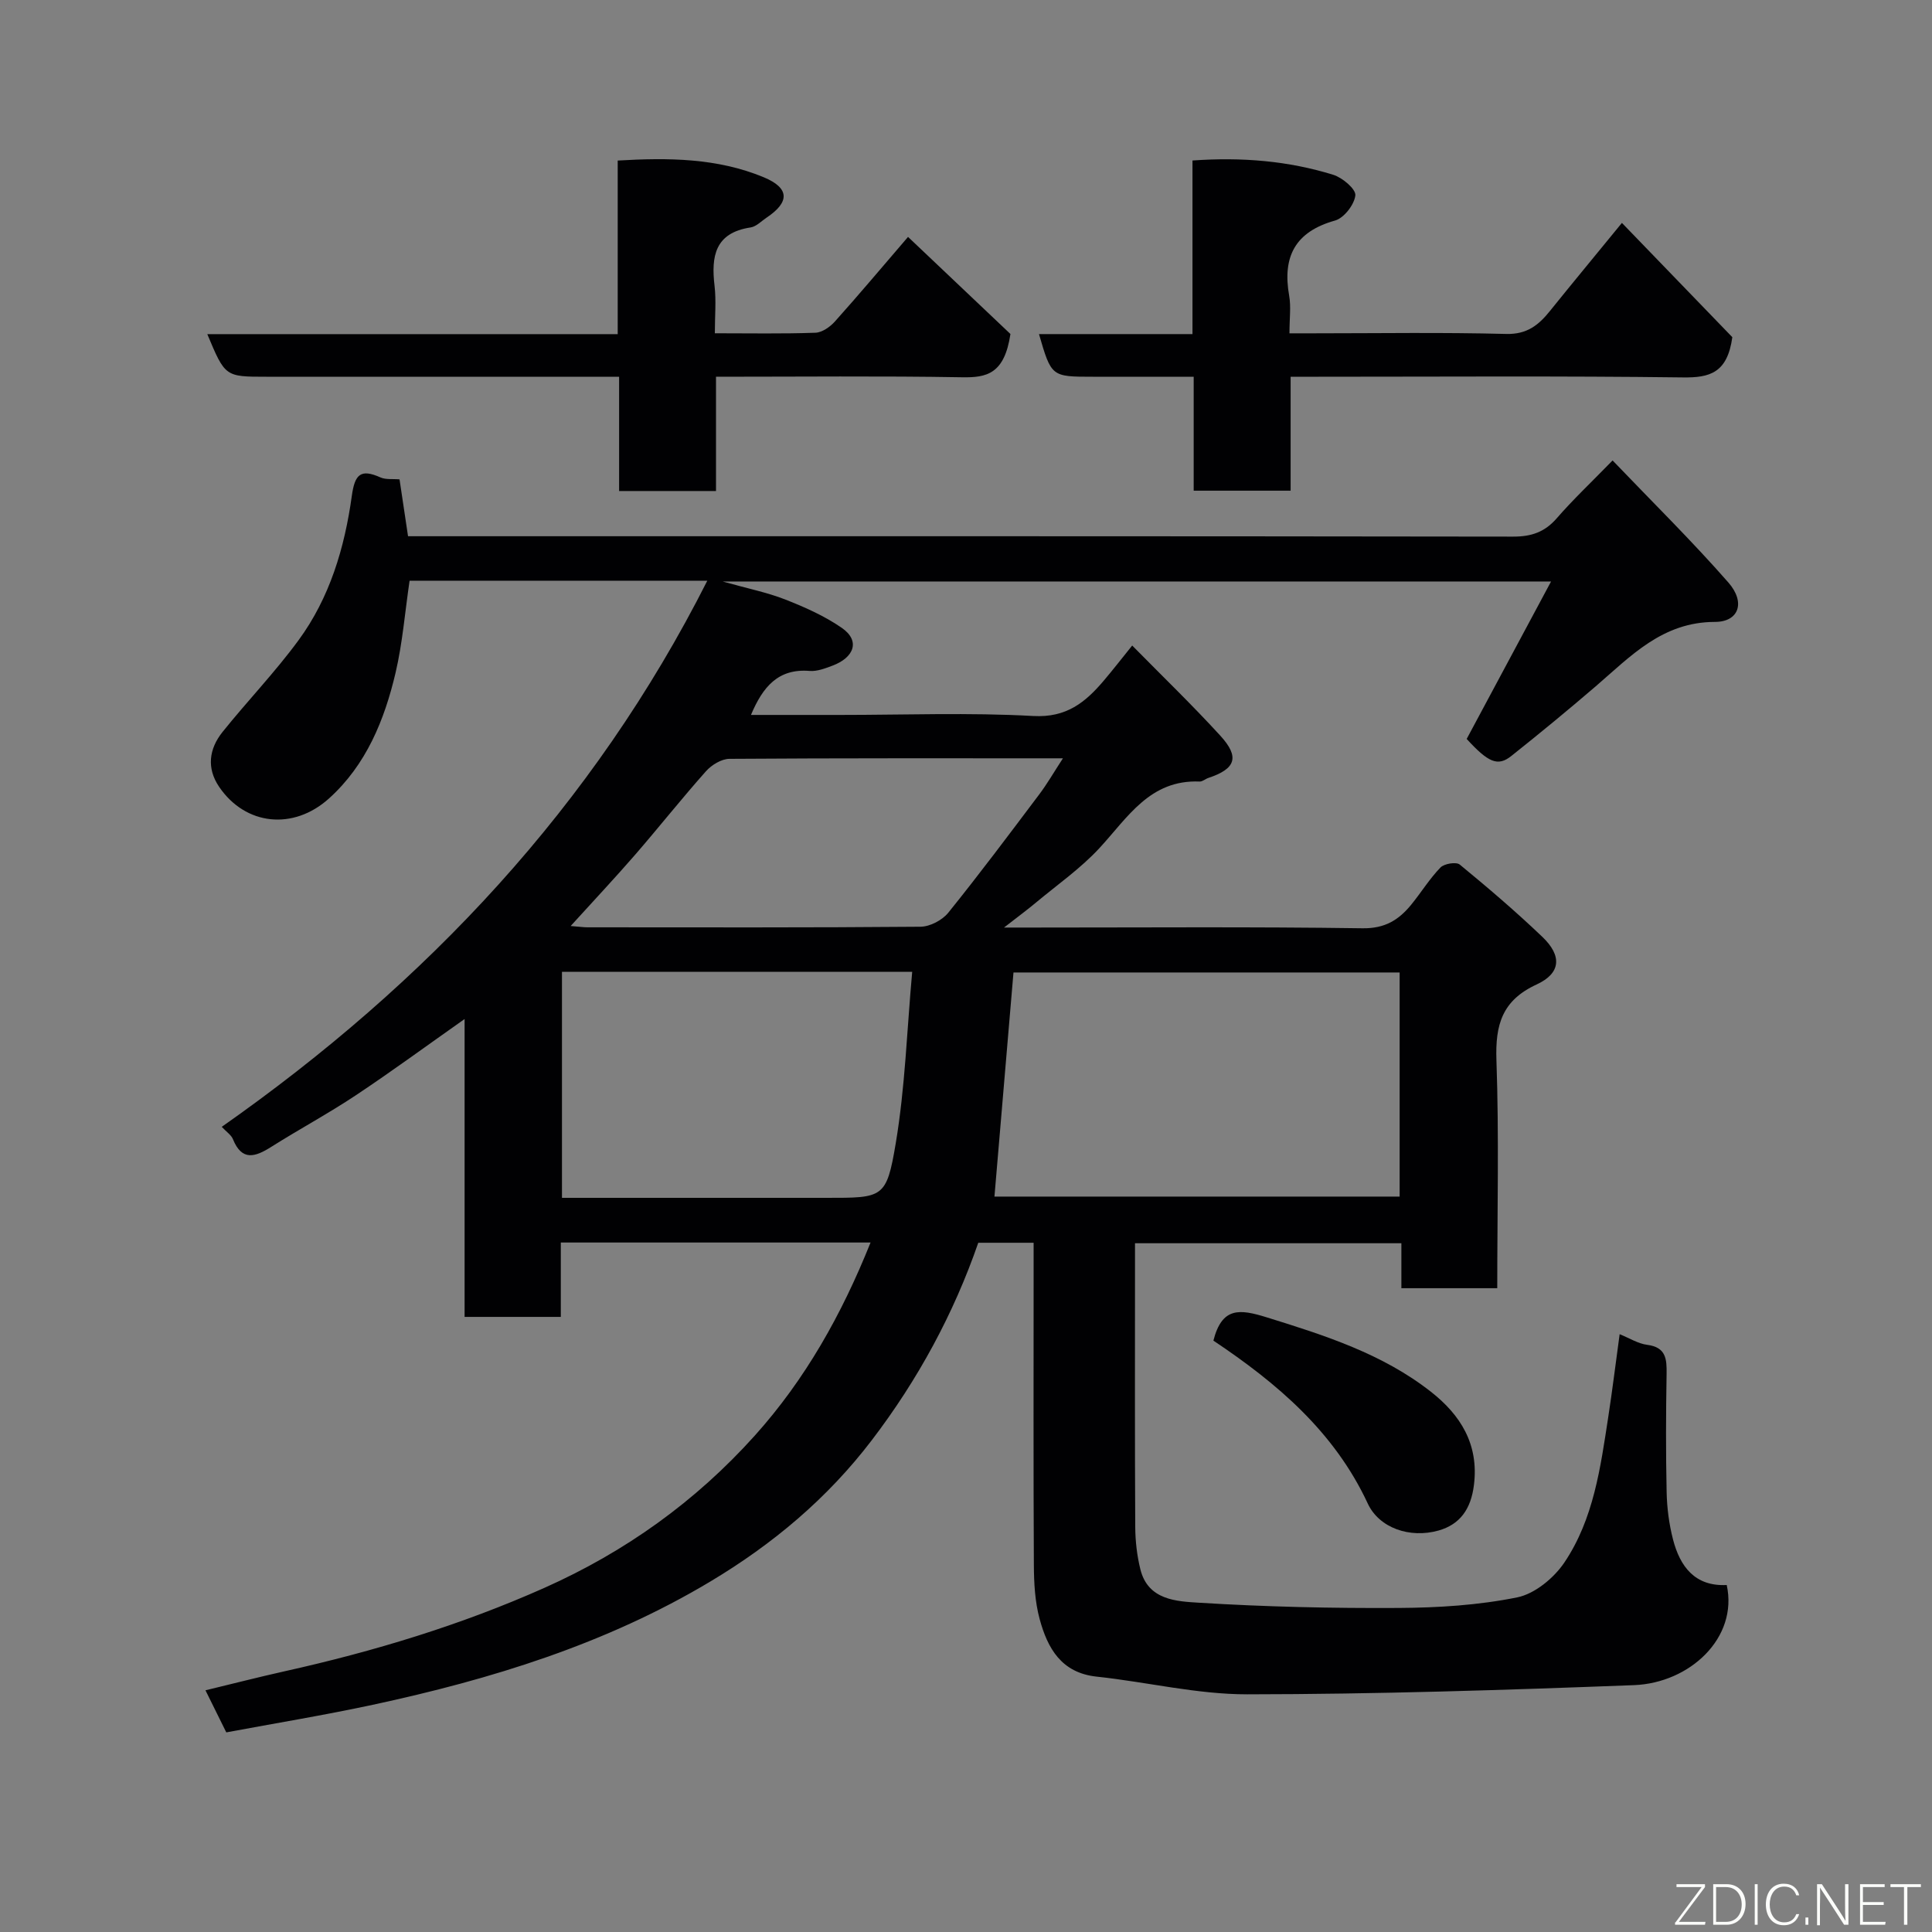 <svg enable-background="new 0 0 400 400" viewBox="0 0 400 400" xmlns="http://www.w3.org/2000/svg"><rect x="0" y="0" width="400" height="400" fill="#808080" stroke="none"/><path d="m335.33 276.23c2.06.83 3.82 1.96 5.69 2.2 3.92.5 4.08 2.93 4.03 6.04-.14 8.16-.17 16.33.01 24.5.07 3.25.5 6.57 1.31 9.72 1.46 5.68 4.57 9.8 11.13 9.47 2.4 10.95-7.66 20.29-19.2 20.73-26.68 1.02-53.39 1.88-80.09 1.9-10.38.01-20.75-2.55-31.15-3.66-7.34-.78-10.18-5.9-11.81-11.91-.98-3.59-1.18-7.48-1.2-11.24-.11-20.33-.05-40.66-.05-60.99 0-1.8 0-3.61 0-5.69-3.97 0-7.57 0-11.46 0-5.08 14.67-12.46 28.31-22.04 40.87-9.2 12.07-20.52 21.54-33.42 29.26-21.66 12.97-45.44 20.27-69.91 25.53-10.03 2.15-20.17 3.82-30.32 5.71-1.55-3.14-2.76-5.58-4.31-8.71 5.72-1.38 11.01-2.74 16.34-3.93 18.48-4.11 36.5-9.56 53.83-17.28 16.75-7.47 31.3-17.88 43.55-31.51 10.48-11.67 18.01-25.09 23.98-39.99-21.63 0-42.69 0-64.13 0v15.4c-6.75 0-13.13 0-19.92 0 0-20.28 0-40.54 0-61.67-7.94 5.59-15.11 10.86-22.51 15.78-5.7 3.79-11.75 7.04-17.54 10.7-3.3 2.08-6.05 3.01-7.92-1.62-.35-.86-1.31-1.47-2.31-2.54 42.4-29.76 76.94-66.39 100.53-113.07-20.75 0-41.31 0-61.64 0-.96 6.51-1.46 12.89-2.9 19.05-2.3 9.8-6.09 19.09-13.77 26.02-7.38 6.66-17.3 5.62-22.75-2.38-2.65-3.88-2.1-7.89.69-11.37 5.14-6.41 10.87-12.36 15.72-18.97 6.49-8.83 9.57-19.21 11.05-29.92.62-4.44 1.8-5.66 5.92-3.82 1.11.5 2.55.28 3.96.41.58 3.91 1.13 7.6 1.76 11.77h5.81c74.32 0 148.65-.03 222.97.08 3.79.01 6.56-.93 9.06-3.81 3.38-3.89 7.15-7.44 11.55-11.96 8.2 8.57 16.41 16.64 23.97 25.27 3.61 4.12 2.17 8.16-2.78 8.16-10.89.01-17.43 7.09-24.69 13.34-5.73 4.92-11.56 9.72-17.47 14.42-2.81 2.24-4.77 1.34-9.24-3.53 5.71-10.66 11.36-21.19 17.47-32.6-57.59 0-113.78 0-171.52 0 5.22 1.47 9.21 2.26 12.94 3.72 4.05 1.59 8.14 3.4 11.7 5.86 4.02 2.77 2.46 6.22-1.88 7.84-1.51.57-3.19 1.22-4.73 1.1-6.53-.54-9.71 3.29-12.16 9.11h18.48c13.33 0 26.69-.52 39.98.22 6.88.38 10.8-2.85 14.61-7.35 1.91-2.25 3.72-4.59 5.86-7.24 6.31 6.41 12.47 12.35 18.24 18.66 4.07 4.45 3.19 6.87-2.49 8.76-.61.2-1.2.76-1.78.74-10.31-.44-14.9 7.45-20.77 13.8-3.88 4.19-8.67 7.54-13.08 11.22-1.85 1.55-3.8 2.98-6.66 5.21h5.73c22.83 0 45.66-.18 68.49.15 4.65.07 7.51-1.73 10.1-4.9 2.06-2.53 3.79-5.36 6.05-7.69.78-.8 3.26-1.2 3.99-.6 5.85 4.81 11.63 9.74 17.11 14.98 4.07 3.89 3.86 7.51-1.19 9.84-7.17 3.3-8.58 8.35-8.33 15.66.55 15.62.17 31.27.17 47.23-6.71 0-13.1 0-19.85 0 0-3.06 0-6 0-9.31-18.41 0-36.47 0-55.15 0v5.27c0 17.83-.05 35.66.05 53.49.02 2.92.36 5.91 1.06 8.74 1.58 6.42 7.52 6.64 12.2 6.93 13.73.85 27.52 1.16 41.29 1.08 8.2-.05 16.52-.57 24.53-2.19 3.65-.74 7.61-4.01 9.78-7.24 6.05-8.99 7.47-19.67 9.08-30.16.85-5.52 1.52-11.05 2.35-17.09zm-45.55-74.89c-27.09 0-53.78 0-79.95 0-1.33 15.69-2.63 31-3.94 46.4h83.89c0-15.52 0-30.77 0-46.4zm-173.43-.13v46.79h54.72c11.78 0 12.47.12 14.39-11.33 1.94-11.58 2.31-23.42 3.4-35.47-25 .01-48.58.01-72.51.01zm1.8-9.49c1.9.15 2.68.27 3.46.27 22.99.01 45.98.08 68.97-.12 1.96-.02 4.5-1.35 5.75-2.9 6.46-8.01 12.63-16.26 18.82-24.48 1.66-2.2 3.04-4.61 4.92-7.49-23.74 0-46.4-.05-69.05.11-1.65.01-3.69 1.26-4.85 2.56-5.02 5.64-9.71 11.57-14.65 17.27-4.1 4.73-8.38 9.28-13.37 14.78z" fill="#010103"/><path d="m127.89 69.18c0-12.27 0-23.87 0-35.94 10.52-.62 20.64-.52 30.21 3.45 5.42 2.25 5.42 5.16.61 8.37-1.08.72-2.13 1.85-3.31 2.03-7.37 1.11-8.19 5.96-7.46 12.09.36 3.08.06 6.23.06 9.82 7.26 0 14.05.13 20.82-.11 1.39-.05 3.04-1.21 4.04-2.33 4.83-5.39 9.49-10.93 15.14-17.51 7.67 7.27 15.03 14.25 21.2 20.1-1.24 8.28-4.91 9.05-9.99 8.96-16.79-.29-33.61-.11-50.97-.11v23.66c-6.92 0-13.3 0-20.06 0 0-7.67 0-15.27 0-23.66-2.1 0-3.85 0-5.59 0-22.48 0-44.96 0-67.44 0-8.54 0-8.54 0-12.23-8.82z" fill="#010103"/><path d="m335.8 46.15c8.23 8.52 15.88 16.44 22.86 23.66-1.03 7.43-4.69 8.4-10.21 8.33-25.15-.32-50.31-.14-75.47-.14-1.8 0-3.6 0-5.77 0v23.59c-6.74 0-13.13 0-20.07 0 0-7.57 0-15.3 0-23.59-7.31 0-14.08 0-20.86 0-8.6 0-8.6 0-11.17-8.83h31.78c0-12.21 0-23.93 0-35.94 10.26-.73 19.85.08 29.15 2.96 1.9.59 4.71 2.97 4.57 4.26-.21 1.92-2.35 4.69-4.2 5.21-8.29 2.32-10.93 7.5-9.5 15.58.4 2.26.06 4.64.06 7.77h4.9c13.33 0 26.66-.22 39.98.13 4.31.11 6.71-1.84 9.07-4.78 4.51-5.61 9.09-11.12 14.88-18.21z" fill="#010103"/><path d="m251.22 277.56c1.79-6.98 5.4-6.57 11.04-4.82 12.05 3.74 23.99 7.55 34.01 15.42 6.05 4.75 9.96 10.8 8.89 19.32-.62 4.96-2.88 8.14-7.33 9.4-5.97 1.68-12.3-.54-14.65-5.59-6.94-14.91-18.83-24.95-31.96-33.73z" fill="#010103"/><g fill="#fbfcfa"><path d="m346.9 398 5.4-7.3h-5.2v-.6h5.9v.6l-5.4 7.2h5.5l-.1.6h-6.2v-.5z"/><path d="m354.7 390.1h2.8c2.3 0 3.9 1.6 3.9 4.1s-1.6 4.3-3.9 4.3h-2.8zm.6 7.8h2c2.2 0 3.3-1.6 3.3-3.6 0-1.8-1-3.6-3.3-3.6h-2z"/><path d="m363.9 390.1v8.4h-.6v-8.4h1.6z"/><path d="m372.5 396.3c-.4 1.3-1.4 2.3-3.2 2.3-2.4 0-3.7-1.9-3.7-4.3 0-2.3 1.2-4.3 3.7-4.3 1.8 0 2.9 1 3.2 2.4h-.6c-.4-1.1-1.1-1.8-2.5-1.8-2.1 0-3 1.9-3 3.7s.9 3.7 3 3.7c1.4 0 2.1-.7 2.5-1.7z"/><path d="m373.8 398.5v-1.5h.6v1.5z"/><path d="m376.2 398.5v-8.4h1c1.3 2 4.4 6.7 4.9 7.6-.1-1.2-.1-2.4-.1-3.8v-3.8h.7v8.4h-.9c-1.2-1.9-4.4-6.8-5-7.7.1 1.1 0 2.3 0 3.9v3.9h-.6z"/><path d="m390 394.4h-4.3v3.5h4.7l-.1.6h-5.2v-8.4h5.1v.6h-4.5v3.1h4.3z"/><path d="m394.2 390.7h-2.8v-.6h6.3v.6h-2.8v7.8h-.7z"/></g></svg>